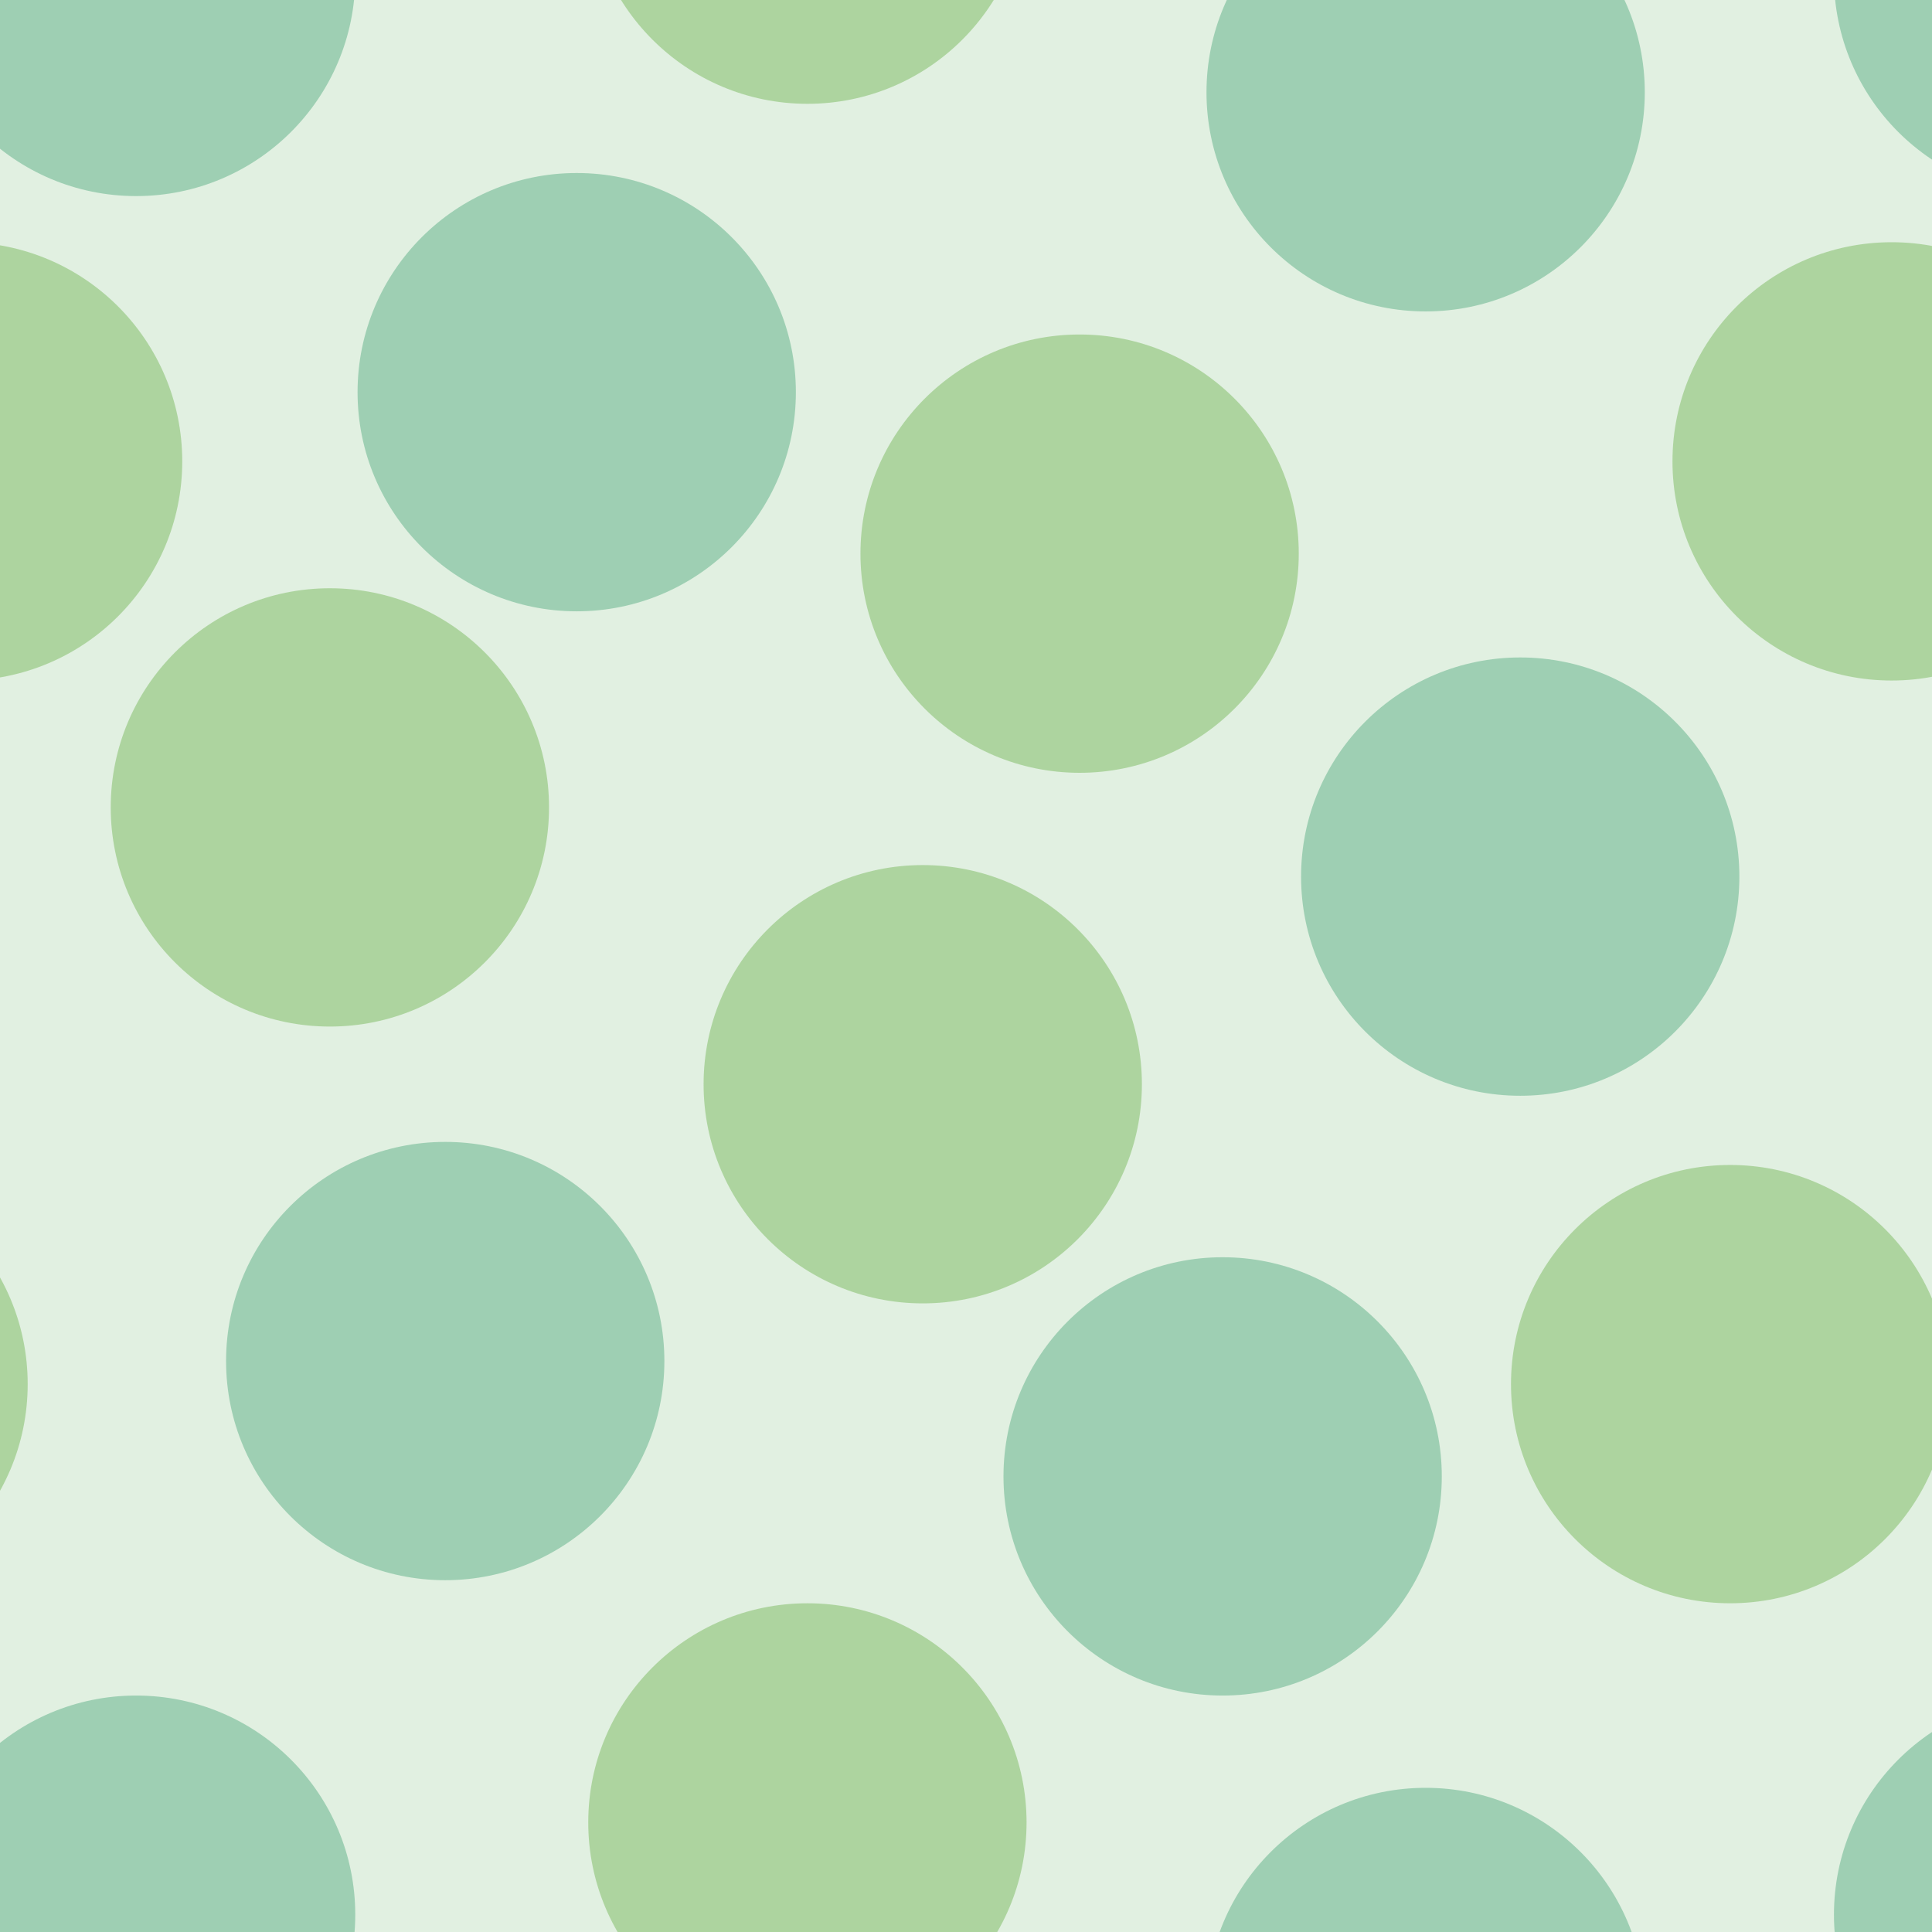 <svg xmlns="http://www.w3.org/2000/svg" width="84" height="84" viewBox="0 0 83.75 83.75"><g color-rendering="auto" color-interpolation-filters="linearRGB" shape-rendering="auto" fill-rule="evenodd" image-rendering="auto" color-interpolation="sRGB" color="#000000"><path d="m0 0h84v84h-84" isolation="auto" mix-blend-mode="normal" fill="#008000" solid-opacity="1" fill-opacity=".12" solid-color="#000000"/><g fill-opacity=".3"><g fill="#008446"><circle cx="19.3" cy="59" r="9.5"/><circle cx="53" cy="64" r="9.5"/></g><g fill="#359505"><circle cx="14.3" cy="35" r="9.5"/><circle cx="40" cy="47" r="9.5"/><circle cx="46.8" cy="24" r="9.5"/></g><g fill="#008446"><circle cx="65.9" cy="38" r="9.5"/><circle cx="25" cy="17" r="9.5"/></g><g fill="#359505"><circle cx="-1.6" cy="20" r="9.5"/><circle cx="82" cy="20" r="9.5"/></g><g fill="#008446"><circle cx="61.8" cy="4" r="9.5"/><circle cx="61.8" cy="87" r="9.5"/><circle cx="5.9" cy="83" r="9.5"/><circle cx="5.9" cy="-1" r="9.5"/></g><g fill="#359505"><circle cx="75" cy="60" r="9.5"/><circle cx="-8.3" cy="60" r="9.5"/><circle cx="35" cy="79" r="9.5"/><circle cx="35" cy="-5" r="9.5"/></g><g fill="#008446"><circle cx="89" cy="83" r="9.5"/><circle cx="89" cy="-1" r="9.5"/></g></g></g></svg>